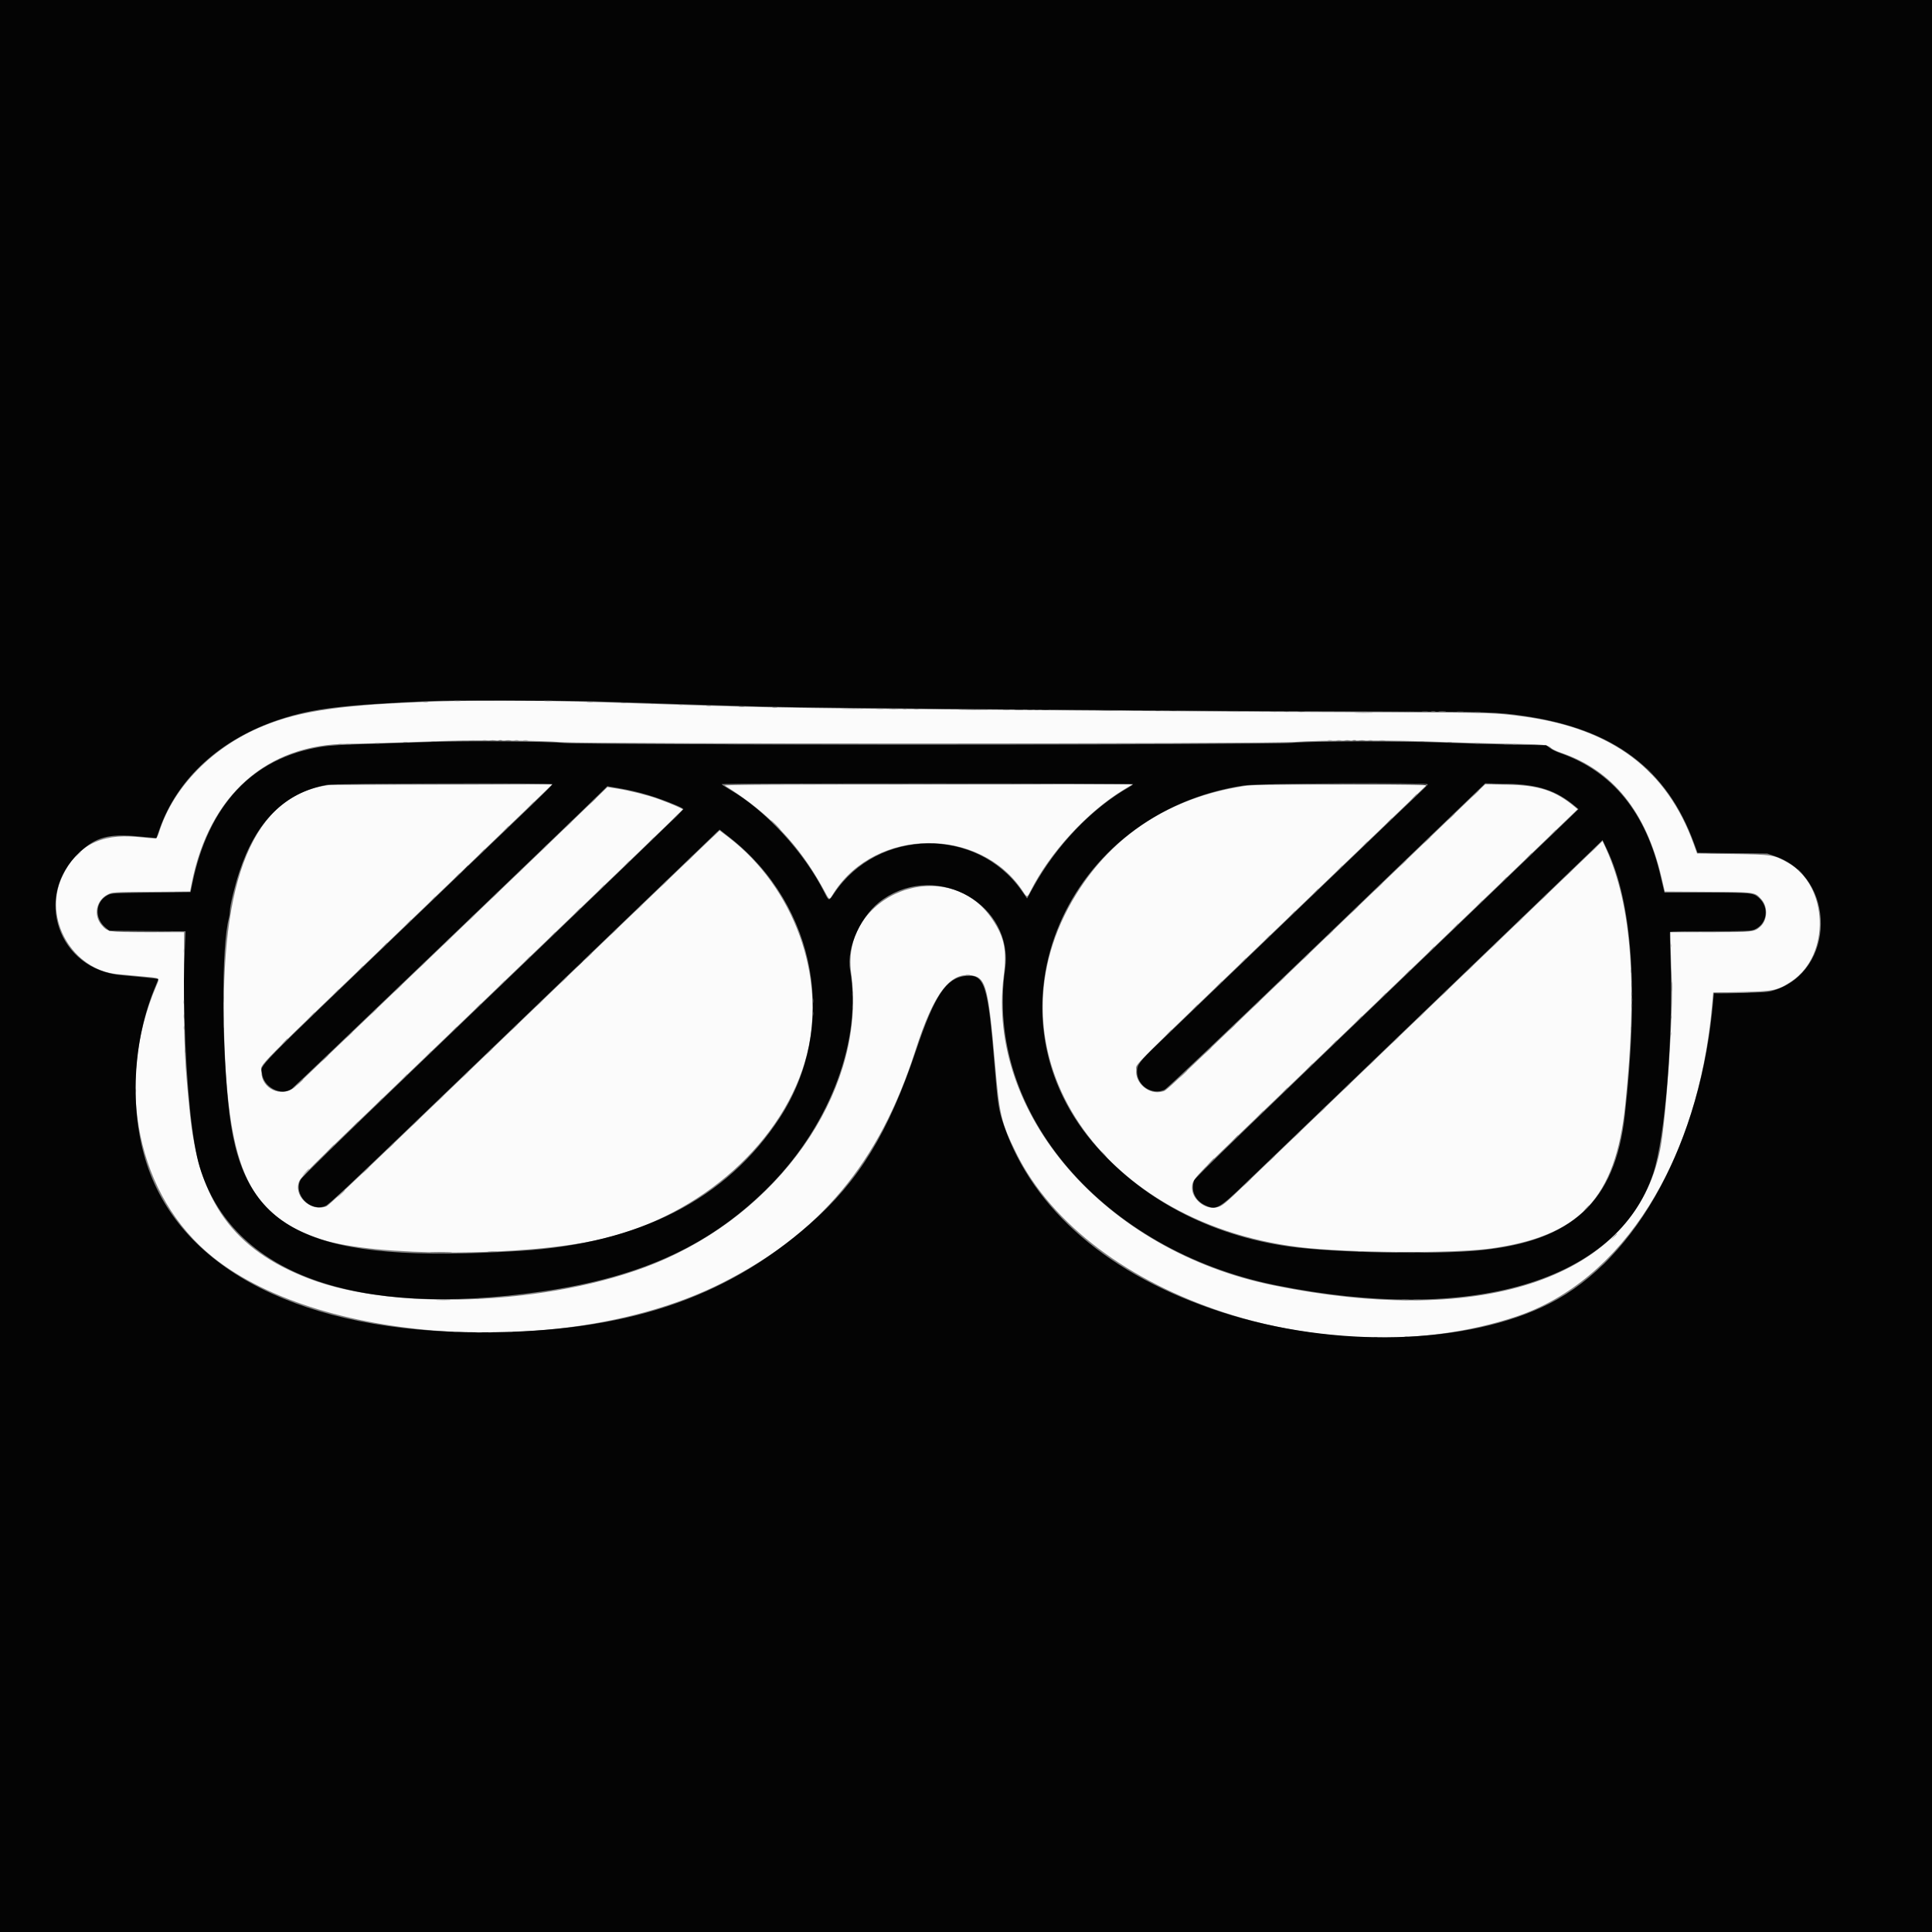 <svg id="svg" version="1.1" xmlns="http://www.w3.org/2000/svg" xmlns:xlink="http://www.w3.org/1999/xlink" width="400" height="400" viewBox="0, 0, 400,400"><rect x="0" y="0" width="400" height="400" fill="#808080" stroke="none"/><g id="svgg"><path id="path0" d="M91.100 145.216 C 71.130 145.852,62.302 147.086,54.400 150.347 C 44.042 154.621,35.920 162.889,32.981 172.150 C 32.620 173.290,32.439 173.600,32.135 173.600 C 31.923 173.600,30.253 173.456,28.425 173.281 C 20.700 172.539,15.727 175.212,12.793 181.684 C 8.907 190.253,15.004 200.811,24.343 201.687 C 24.979 201.747,27.120 201.943,29.100 202.123 C 33.370 202.511,33.119 202.360,32.372 204.100 C 23.605 224.533,28.453 247.766,44.100 260.300 C 66.954 278.606,118.163 281.272,149.200 265.770 C 169.676 255.544,182.070 240.723,189.483 217.600 C 193.377 205.452,196.793 201.023,201.512 202.003 C 204.109 202.542,204.676 204.829,206.000 220.100 C 206.944 230.980,207.272 232.374,210.386 238.700 C 225.205 268.809,275.716 285.343,313.900 272.584 C 335.960 265.213,351.613 240.366,354.461 208.200 L 354.700 205.500 360.500 205.384 C 367.201 205.251,368.074 205.065,370.926 203.157 C 379.070 197.710,378.592 183.311,370.110 178.584 C 367.213 176.968,367.010 176.937,358.729 176.812 L 351.357 176.700 350.713 174.900 C 345.137 159.311,333.760 150.797,315.200 148.323 C 309.546 147.569,308.463 147.535,288.900 147.486 C 278.230 147.459,255.865 147.337,239.200 147.215 C 163.860 146.661,161.368 146.625,134.100 145.700 C 113.624 145.006,101.861 144.873,91.100 145.216 M116.000 153.643 C 120.335 154.056,263.309 154.016,268.300 153.600 C 272.790 153.226,289.147 153.219,297.800 153.588 C 301.045 153.726,307.345 153.901,311.800 153.975 C 320.201 154.115,320.288 154.125,321.300 154.993 C 321.520 155.182,322.420 155.584,323.300 155.886 C 333.978 159.555,340.840 168.120,344.015 181.739 L 344.676 184.578 353.588 184.639 C 363.575 184.707,363.292 184.668,364.674 186.197 C 366.064 187.736,365.963 190.485,364.467 191.839 C 363.229 192.960,362.948 192.991,354.063 192.996 L 345.826 193.000 345.918 197.050 C 345.968 199.278,346.046 201.640,346.091 202.300 C 346.525 208.710,344.986 231.755,343.697 238.130 C 338.395 264.355,307.627 275.101,263.595 266.106 C 228.858 259.009,204.122 230.583,207.811 202.000 C 208.488 196.754,207.960 194.101,205.504 190.407 C 196.285 176.539,173.969 184.995,176.228 201.500 C 179.354 224.331,163.102 249.297,137.712 260.669 C 116.855 270.010,82.520 271.887,63.900 264.703 C 48.254 258.666,41.173 248.815,39.314 230.500 C 38.232 219.845,38.112 217.278,38.106 204.750 L 38.100 193.000 30.700 192.996 C 22.413 192.991,22.324 192.977,21.069 191.549 C 19.277 189.507,19.905 186.372,22.346 185.170 C 23.292 184.704,23.366 184.700,31.325 184.640 L 39.349 184.579 39.695 182.840 C 43.313 164.614,55.287 153.998,72.226 154.000 C 73.697 154.000,78.770 153.865,83.500 153.698 C 96.188 153.252,96.217 153.252,105.100 153.321 C 109.702 153.357,114.485 153.498,116.000 153.643 M68.100 162.540 C 52.543 164.627,45.428 181.731,46.424 214.652 C 47.266 242.470,51.710 251.719,66.587 256.604 C 77.619 260.226,108.484 260.215,124.300 256.583 C 145.172 251.790,162.612 236.145,167.087 218.200 C 171.077 202.202,164.389 183.735,150.850 173.363 L 148.999 171.946 147.950 172.922 C 146.995 173.808,117.430 202.213,82.100 236.185 C 74.034 243.941,68.021 249.573,67.628 249.739 C 64.675 250.989,60.993 247.995,61.800 244.999 C 62.141 243.732,62.299 243.575,86.600 220.259 C 125.132 183.290,141.297 167.744,141.356 167.599 C 141.417 167.452,138.922 166.380,136.258 165.409 C 134.133 164.634,130.376 163.689,127.801 163.281 L 125.766 162.959 123.833 164.842 C 117.558 170.955,61.609 224.611,60.958 225.139 C 58.245 227.342,54.101 225.385,54.120 221.909 C 54.129 220.053,51.012 223.201,87.700 187.996 C 100.130 176.068,111.200 165.431,112.300 164.359 L 114.300 162.410 91.500 162.435 C 78.960 162.449,68.430 162.496,68.100 162.540 M150.085 162.662 C 159.084 168.230,165.380 174.826,170.405 183.950 C 171.871 186.612,171.567 186.489,172.622 184.850 C 181.406 171.203,203.032 171.093,211.849 184.650 C 212.621 185.837,212.676 185.833,213.320 184.550 C 217.353 176.504,225.114 168.067,232.728 163.450 L 234.459 162.400 192.080 162.412 C 159.206 162.421,149.786 162.477,150.085 162.662 M257.291 162.791 C 242.262 165.175,230.466 172.815,222.849 185.100 C 203.458 216.373,226.437 252.920,268.800 258.181 C 278.722 259.414,300.787 259.577,308.700 258.477 C 327.125 255.915,334.494 248.042,336.487 228.790 C 339.065 203.887,337.816 187.352,332.470 175.621 L 331.788 174.124 330.544 175.331 C 329.860 175.994,322.370 183.190,313.900 191.322 C 295.987 208.518,264.949 238.334,258.334 244.700 C 253.396 249.452,252.986 249.783,251.750 250.009 C 249.444 250.431,246.800 248.258,246.800 245.941 C 246.800 244.250,246.957 244.073,257.173 234.255 C 262.526 229.110,280.344 211.994,296.769 196.220 L 326.633 167.541 326.066 167.070 C 321.981 163.671,318.639 162.575,312.000 162.458 L 307.500 162.379 277.200 191.504 C 239.206 228.024,241.656 225.716,240.594 226.002 C 237.913 226.724,234.987 224.287,235.250 221.552 C 235.404 219.945,231.610 223.730,270.500 186.389 C 282.820 174.560,293.485 164.327,294.200 163.648 L 295.500 162.414 277.500 162.427 C 261.367 162.439,259.271 162.477,257.291 162.791 " stroke="none" fill="#fbfbfb" fill-rule="evenodd"></path><path id="path1" d="M0.000 200.000 L 0.000 400.000 200.000 400.000 L 400.000 400.000 400.000 200.000 L 400.000 0.000 200.000 0.000 L 0.000 0.000 0.000 200.000 M122.709 145.204 C 126.664 145.316,133.590 145.538,138.100 145.696 C 142.610 145.855,151.475 146.122,157.800 146.290 C 170.408 146.625,246.666 147.238,284.100 147.305 C 308.366 147.349,310.016 147.400,315.948 148.293 C 334.217 151.044,345.125 159.277,350.712 174.531 L 351.456 176.563 358.678 176.640 L 365.900 176.718 367.500 177.271 C 380.255 181.675,380.091 201.064,367.266 205.043 C 366.049 205.421,365.296 205.476,360.366 205.550 L 354.831 205.633 354.699 207.166 C 352.203 236.253,339.049 260.605,320.828 269.870 C 303.865 278.495,276.240 279.228,252.939 271.672 C 229.747 264.150,213.855 250.522,207.840 232.996 C 206.754 229.832,206.561 228.587,205.901 220.500 C 204.532 203.729,203.855 201.649,199.899 202.058 C 195.917 202.469,193.487 206.114,189.705 217.351 C 183.901 234.597,177.837 244.511,167.600 253.489 C 149.892 269.021,129.223 275.826,99.700 275.844 C 63.014 275.868,37.659 263.130,30.402 241.030 C 26.735 229.864,27.451 215.342,32.221 204.120 C 32.543 203.362,32.781 202.714,32.749 202.682 C 32.690 202.623,28.024 202.141,25.200 201.902 C 12.031 200.788,6.787 185.510,16.469 176.467 C 19.857 173.304,22.459 172.598,28.640 173.170 L 32.379 173.515 33.006 171.722 C 36.698 161.149,45.644 152.984,57.989 148.922 C 64.805 146.679,71.030 145.928,89.400 145.133 C 93.029 144.976,116.434 145.026,122.709 145.204 M90.000 153.595 C 87.635 153.677,81.920 153.855,77.300 153.989 C 70.796 154.178,68.341 154.323,66.424 154.632 C 52.289 156.910,43.114 166.686,39.803 183.000 L 39.458 184.700 31.279 184.800 C 23.254 184.898,23.084 184.909,22.250 185.354 C 19.691 186.721,19.503 190.163,21.881 192.088 L 22.637 192.700 30.528 192.757 L 38.419 192.813 38.312 195.257 C 38.031 201.733,38.011 204.425,38.198 210.958 C 38.597 224.907,39.778 236.458,41.330 241.570 C 48.058 263.745,73.514 273.003,112.300 267.381 C 133.174 264.356,147.637 257.579,159.707 245.169 C 172.048 232.479,178.480 215.019,176.016 200.900 C 175.173 196.073,178.356 189.230,182.876 186.151 C 194.292 178.374,209.975 187.424,208.087 200.700 C 203.877 230.308,228.366 258.869,264.156 266.091 C 304.606 274.254,334.800 265.324,342.266 242.991 C 344.740 235.591,346.444 214.542,345.868 198.500 C 345.762 195.530,345.708 193.033,345.749 192.950 C 345.790 192.868,349.576 192.798,354.162 192.796 C 361.819 192.792,362.566 192.761,363.308 192.424 C 365.918 191.239,366.352 187.804,364.137 185.859 C 362.975 184.839,362.598 184.802,353.258 184.801 L 344.615 184.800 344.428 184.050 C 344.326 183.638,344.045 182.445,343.804 181.400 C 340.765 168.194,333.785 159.655,322.954 155.894 C 322.214 155.637,321.276 155.173,320.870 154.863 L 320.131 154.300 313.123 154.168 C 309.269 154.095,303.187 153.918,299.607 153.774 C 290.313 153.401,271.859 153.415,267.500 153.800 C 262.665 154.227,120.997 154.255,116.900 153.830 C 113.849 153.514,96.653 153.364,90.000 153.595 M114.400 162.367 C 114.400 162.459,112.486 164.372,110.147 166.617 C 107.808 168.863,96.895 179.337,85.897 189.893 C 51.484 222.921,54.061 220.288,54.247 222.223 C 54.526 225.123,58.207 227.011,60.441 225.400 C 61.035 224.971,116.865 171.475,123.420 165.053 L 125.740 162.780 128.120 163.190 C 132.272 163.903,135.981 165.014,140.148 166.792 C 140.892 167.109,141.500 167.443,141.500 167.534 C 141.500 167.695,129.869 178.904,84.400 222.564 C 70.102 236.293,62.546 243.684,62.250 244.232 C 60.618 247.246,64.255 251.056,67.426 249.653 C 68.085 249.362,72.413 245.321,84.207 233.986 C 113.139 206.178,146.279 174.335,147.641 173.033 L 148.983 171.751 151.088 173.400 C 169.198 187.582,173.662 212.741,161.395 231.500 C 150.462 248.219,132.421 257.452,107.700 258.983 C 64.279 261.671,50.501 255.196,47.513 230.700 C 45.864 217.180,45.808 195.875,47.407 190.000 C 47.512 189.615,47.598 188.996,47.599 188.624 C 47.601 187.546,48.563 183.530,49.512 180.639 C 52.991 170.037,58.932 164.110,67.700 162.494 C 69.322 162.195,114.400 162.073,114.400 162.367 M234.598 162.350 C 234.598 162.433,234.215 162.716,233.748 162.981 C 226.029 167.357,218.584 175.169,213.808 183.902 L 212.649 186.022 211.486 184.361 C 202.202 171.102,181.692 171.436,172.678 184.992 C 171.603 186.608,171.611 186.609,170.701 184.802 C 166.471 176.401,158.607 167.844,151.113 163.486 C 150.180 162.944,149.413 162.433,149.409 162.350 C 149.404 162.268,168.570 162.200,192.000 162.200 C 215.430 162.200,234.599 162.268,234.598 162.350 M295.600 162.383 C 295.600 162.484,295.212 162.911,294.738 163.333 C 294.041 163.952,255.262 201.168,240.001 215.864 C 235.863 219.848,235.403 220.448,235.401 221.858 C 235.398 224.758,238.516 226.817,241.100 225.621 C 241.633 225.374,252.865 214.709,274.700 193.717 L 307.500 162.183 311.900 162.271 C 318.516 162.402,322.258 163.648,326.257 167.052 L 326.813 167.525 324.757 169.514 C 323.625 170.608,317.120 176.859,310.300 183.406 C 256.047 235.480,247.435 243.810,247.223 244.420 C 246.487 246.532,247.441 248.604,249.600 249.583 C 251.784 250.574,252.434 250.216,257.745 245.100 C 260.143 242.790,277.044 226.555,295.303 209.021 C 313.561 191.488,329.240 176.418,330.144 175.532 L 331.788 173.921 332.702 175.850 C 338.025 187.088,339.267 205.558,336.404 230.915 C 334.378 248.856,325.505 257.053,306.123 258.892 C 296.659 259.789,276.163 259.369,266.986 258.089 C 250.449 255.783,235.976 248.095,226.154 236.400 C 203.160 209.023,220.552 168.212,257.600 162.613 C 260.374 162.194,295.600 161.981,295.600 162.383 " stroke="none" fill="#040404" fill-rule="evenodd"></path><path id="path2" d="M297.950 147.345 C 298.308 147.389,298.893 147.389,299.250 147.345 C 299.608 147.300,299.315 147.264,298.600 147.264 C 297.885 147.264,297.593 147.300,297.950 147.345 M156.434 154.150 C 175.977 154.178,208.017 154.178,227.634 154.150 C 247.250 154.122,231.260 154.099,192.100 154.099 C 152.940 154.099,136.890 154.122,156.434 154.150 M315.358 154.148 C 316.050 154.187,317.130 154.187,317.758 154.148 C 318.386 154.108,317.820 154.076,316.500 154.076 C 315.180 154.077,314.666 154.109,315.358 154.148 M354.250 176.750 C 355.873 176.783,358.528 176.783,360.150 176.750 C 361.773 176.716,360.445 176.688,357.200 176.688 C 353.955 176.688,352.628 176.716,354.250 176.750 " stroke="none" fill="#7c7c7c" fill-rule="evenodd"></path><path id="path3" d="M184.150 146.746 C 184.618 146.789,185.383 146.789,185.850 146.746 C 186.317 146.704,185.935 146.670,185.000 146.670 C 184.065 146.670,183.683 146.704,184.150 146.746 M210.155 146.947 C 210.626 146.989,211.346 146.988,211.755 146.945 C 212.165 146.902,211.780 146.868,210.900 146.869 C 210.020 146.869,209.685 146.904,210.155 146.947 M236.650 147.146 C 237.063 147.189,237.738 147.189,238.150 147.146 C 238.563 147.103,238.225 147.067,237.400 147.067 C 236.575 147.067,236.238 147.103,236.650 147.146 M263.155 147.347 C 263.626 147.389,264.346 147.388,264.755 147.345 C 265.165 147.302,264.780 147.268,263.900 147.269 C 263.020 147.269,262.685 147.304,263.155 147.347 M294.450 147.343 C 294.752 147.389,295.248 147.389,295.550 147.343 C 295.853 147.297,295.605 147.260,295.000 147.260 C 294.395 147.260,294.147 147.297,294.450 147.343 M101.450 153.343 C 101.752 153.389,102.248 153.389,102.550 153.343 C 102.853 153.297,102.605 153.260,102.000 153.260 C 101.395 153.260,101.148 153.297,101.450 153.343 M104.650 153.343 C 104.953 153.389,105.447 153.389,105.750 153.343 C 106.053 153.297,105.805 153.260,105.200 153.260 C 104.595 153.260,104.347 153.297,104.650 153.343 M278.453 153.344 C 278.757 153.389,279.207 153.388,279.453 153.341 C 279.699 153.293,279.450 153.256,278.900 153.257 C 278.350 153.259,278.149 153.298,278.453 153.344 M281.450 153.343 C 281.752 153.389,282.248 153.389,282.550 153.343 C 282.853 153.297,282.605 153.260,282.000 153.260 C 281.395 153.260,281.147 153.297,281.450 153.343 M71.450 154.143 C 71.752 154.189,72.248 154.189,72.550 154.143 C 72.853 154.097,72.605 154.060,72.000 154.060 C 71.395 154.060,71.148 154.097,71.450 154.143 M311.450 154.143 C 311.753 154.189,312.248 154.189,312.550 154.143 C 312.853 154.097,312.605 154.060,312.000 154.060 C 311.395 154.060,311.148 154.097,311.450 154.143 M341.400 159.700 C 341.773 160.085,342.123 160.400,342.178 160.400 C 342.233 160.400,341.973 160.085,341.600 159.700 C 341.227 159.315,340.877 159.000,340.822 159.000 C 340.767 159.000,341.027 159.315,341.400 159.700 M337.846 207.000 C 337.846 207.385,337.888 207.543,337.938 207.350 C 337.988 207.157,337.988 206.843,337.938 206.650 C 337.888 206.457,337.846 206.615,337.846 207.000 M38.054 210.400 C 38.054 210.895,38.093 211.097,38.141 210.850 C 38.189 210.603,38.189 210.197,38.141 209.950 C 38.093 209.703,38.054 209.905,38.054 210.400 M28.050 225.900 C 28.053 226.340,28.094 226.496,28.141 226.248 C 28.189 225.999,28.187 225.639,28.137 225.448 C 28.087 225.256,28.048 225.460,28.050 225.900 " stroke="none" fill="#535353" fill-rule="evenodd"></path><path id="path4" d="M94.154 145.145 C 94.513 145.189,95.053 145.189,95.354 145.143 C 95.654 145.097,95.360 145.061,94.700 145.062 C 94.040 145.063,93.794 145.100,94.154 145.145 M112.746 145.144 C 113.101 145.189,113.731 145.189,114.146 145.146 C 114.560 145.103,114.270 145.067,113.500 145.066 C 112.730 145.065,112.390 145.100,112.746 145.144 M87.752 145.341 C 88.001 145.389,88.361 145.387,88.552 145.337 C 88.744 145.287,88.540 145.248,88.100 145.250 C 87.660 145.253,87.504 145.294,87.752 145.341 M121.653 145.344 C 121.957 145.389,122.407 145.388,122.653 145.341 C 122.899 145.293,122.650 145.256,122.100 145.257 C 121.550 145.259,121.349 145.298,121.653 145.344 M128.653 145.544 C 128.957 145.589,129.407 145.588,129.653 145.541 C 129.899 145.493,129.650 145.456,129.100 145.457 C 128.550 145.459,128.349 145.498,128.653 145.544 M134.752 145.741 C 135.001 145.789,135.361 145.787,135.552 145.737 C 135.744 145.687,135.540 145.648,135.100 145.650 C 134.660 145.653,134.504 145.694,134.752 145.741 M140.552 145.941 C 140.801 145.989,141.161 145.987,141.352 145.937 C 141.544 145.887,141.340 145.848,140.900 145.850 C 140.460 145.853,140.304 145.894,140.552 145.941 M146.352 146.141 C 146.601 146.189,146.961 146.187,147.152 146.137 C 147.344 146.087,147.140 146.048,146.700 146.050 C 146.260 146.053,146.104 146.094,146.352 146.141 M153.053 146.344 C 153.357 146.389,153.807 146.388,154.053 146.341 C 154.299 146.293,154.050 146.256,153.500 146.257 C 152.950 146.259,152.749 146.298,153.053 146.344 M159.950 146.541 C 160.197 146.589,160.603 146.589,160.850 146.541 C 161.097 146.493,160.895 146.454,160.400 146.454 C 159.905 146.454,159.703 146.493,159.950 146.541 M174.660 146.749 C 175.739 146.785,177.449 146.785,178.460 146.749 C 179.472 146.713,178.590 146.683,176.500 146.683 C 174.410 146.684,173.582 146.713,174.660 146.749 M199.062 146.950 C 200.471 146.984,202.721 146.984,204.062 146.949 C 205.403 146.915,204.250 146.887,201.500 146.887 C 198.750 146.887,197.653 146.915,199.062 146.950 M227.860 147.149 C 228.828 147.186,230.358 147.186,231.260 147.149 C 232.162 147.112,231.370 147.082,229.500 147.082 C 227.630 147.082,226.892 147.112,227.860 147.149 M254.250 147.349 C 255.213 147.386,256.788 147.386,257.750 147.349 C 258.713 147.312,257.925 147.282,256.000 147.282 C 254.075 147.282,253.288 147.312,254.250 147.349 M280.759 147.549 C 281.672 147.586,283.112 147.586,283.959 147.548 C 284.807 147.511,284.060 147.481,282.300 147.481 C 280.540 147.481,279.847 147.512,280.759 147.549 M305.453 147.544 C 305.757 147.589,306.207 147.588,306.453 147.541 C 306.699 147.493,306.450 147.456,305.900 147.457 C 305.350 147.459,305.149 147.498,305.453 147.544 M97.350 153.345 C 97.708 153.389,98.293 153.389,98.650 153.345 C 99.008 153.300,98.715 153.264,98.000 153.264 C 97.285 153.264,96.993 153.300,97.350 153.345 M108.350 153.341 C 108.597 153.389,109.003 153.389,109.250 153.341 C 109.498 153.293,109.295 153.254,108.800 153.254 C 108.305 153.254,108.103 153.293,108.350 153.341 M274.952 153.341 C 275.201 153.389,275.561 153.387,275.752 153.337 C 275.944 153.287,275.740 153.248,275.300 153.250 C 274.860 153.253,274.704 153.294,274.952 153.341 M285.554 153.345 C 285.913 153.389,286.453 153.389,286.754 153.343 C 287.054 153.297,286.760 153.261,286.100 153.262 C 285.440 153.263,285.194 153.300,285.554 153.345 M89.352 153.541 C 89.601 153.589,89.961 153.587,90.152 153.537 C 90.344 153.487,90.140 153.448,89.700 153.450 C 89.260 153.453,89.104 153.494,89.352 153.541 M293.950 153.541 C 294.197 153.589,294.603 153.589,294.850 153.541 C 295.098 153.493,294.895 153.454,294.400 153.454 C 293.905 153.454,293.703 153.493,293.950 153.541 M83.552 153.741 C 83.801 153.789,84.161 153.787,84.352 153.737 C 84.544 153.687,84.340 153.648,83.900 153.650 C 83.460 153.653,83.304 153.694,83.552 153.741 M299.752 153.741 C 300.001 153.789,300.361 153.787,300.552 153.737 C 300.744 153.687,300.540 153.648,300.100 153.650 C 299.660 153.653,299.504 153.694,299.752 153.741 M77.750 153.941 C 77.998 153.989,78.403 153.989,78.650 153.941 C 78.898 153.893,78.695 153.854,78.200 153.854 C 77.705 153.854,77.502 153.893,77.750 153.941 M305.350 153.941 C 305.598 153.989,306.002 153.989,306.250 153.941 C 306.498 153.893,306.295 153.854,305.800 153.854 C 305.305 153.854,305.103 153.893,305.350 153.941 M305.389 164.350 L 304.700 165.100 305.450 164.411 C 306.148 163.769,306.292 163.600,306.139 163.600 C 306.106 163.600,305.768 163.938,305.389 164.350 M292.589 165.150 L 291.900 165.900 292.650 165.211 C 293.348 164.569,293.492 164.400,293.339 164.400 C 293.306 164.400,292.968 164.738,292.589 165.150 M122.589 165.950 L 121.900 166.700 122.650 166.011 C 123.348 165.369,123.492 165.200,123.339 165.200 C 123.306 165.200,122.968 165.538,122.589 165.950 M109.691 166.850 L 108.900 167.700 109.750 166.909 C 110.218 166.475,110.600 166.092,110.600 166.059 C 110.600 165.908,110.426 166.060,109.691 166.850 M300.389 169.150 L 299.700 169.900 300.450 169.211 C 301.148 168.569,301.292 168.400,301.139 168.400 C 301.106 168.400,300.768 168.738,300.389 169.150 M139.589 169.350 L 138.900 170.100 139.650 169.411 C 140.348 168.769,140.492 168.600,140.339 168.600 C 140.306 168.600,139.968 168.938,139.589 169.350 M287.389 170.150 L 286.700 170.900 287.450 170.211 C 288.148 169.569,288.292 169.400,288.139 169.400 C 288.106 169.400,287.768 169.738,287.389 170.150 M160.500 170.800 C 161.042 171.350,161.530 171.800,161.585 171.800 C 161.640 171.800,161.242 171.350,160.700 170.800 C 160.158 170.250,159.670 169.800,159.615 169.800 C 159.560 169.800,159.958 170.250,160.500 170.800 M117.491 170.850 L 116.700 171.700 117.550 170.909 C 118.017 170.475,118.400 170.092,118.400 170.059 C 118.400 169.908,118.226 170.060,117.491 170.850 M104.589 171.750 L 103.900 172.500 104.650 171.811 C 105.348 171.169,105.492 171.000,105.339 171.000 C 105.306 171.000,104.968 171.338,104.589 171.750 M321.389 172.550 L 320.700 173.300 321.450 172.611 C 321.863 172.232,322.200 171.894,322.200 171.861 C 322.200 171.708,322.031 171.852,321.389 172.550 M147.789 172.950 L 147.100 173.700 147.850 173.011 C 148.263 172.632,148.600 172.294,148.600 172.261 C 148.600 172.108,148.431 172.252,147.789 172.950 M295.389 173.950 L 294.700 174.700 295.450 174.011 C 296.148 173.369,296.292 173.200,296.139 173.200 C 296.106 173.200,295.768 173.538,295.389 173.950 M134.589 174.150 L 133.900 174.900 134.650 174.211 C 135.348 173.569,135.492 173.400,135.339 173.400 C 135.306 173.400,134.968 173.738,134.589 174.150 M282.389 174.950 L 281.700 175.700 282.450 175.011 C 283.148 174.369,283.292 174.200,283.139 174.200 C 283.106 174.200,282.768 174.538,282.389 174.950 M112.491 175.650 L 111.700 176.500 112.550 175.709 C 113.340 174.974,113.492 174.800,113.341 174.800 C 113.308 174.800,112.925 175.183,112.491 175.650 M329.789 175.950 L 329.100 176.700 329.850 176.011 C 330.548 175.369,330.692 175.200,330.539 175.200 C 330.506 175.200,330.168 175.538,329.789 175.950 M99.589 176.550 L 98.900 177.300 99.650 176.611 C 100.348 175.969,100.492 175.800,100.339 175.800 C 100.306 175.800,99.968 176.138,99.589 176.550 M15.891 177.050 L 15.100 177.900 15.950 177.109 C 16.418 176.675,16.800 176.292,16.800 176.259 C 16.800 176.108,16.626 176.260,15.891 177.050 M316.389 177.350 L 315.700 178.100 316.450 177.411 C 317.148 176.769,317.292 176.600,317.139 176.600 C 317.106 176.600,316.768 176.938,316.389 177.350 M142.589 177.950 L 141.900 178.700 142.650 178.011 C 143.063 177.632,143.400 177.294,143.400 177.261 C 143.400 177.108,143.231 177.252,142.589 177.950 M290.389 178.750 L 289.700 179.500 290.450 178.811 C 291.148 178.169,291.292 178.000,291.139 178.000 C 291.106 178.000,290.768 178.338,290.389 178.750 M129.589 178.950 L 128.900 179.700 129.650 179.011 C 130.348 178.369,130.492 178.200,130.339 178.200 C 130.306 178.200,129.968 178.538,129.589 178.950 M277.189 179.950 L 276.500 180.700 277.250 180.011 C 277.948 179.369,278.092 179.200,277.939 179.200 C 277.906 179.200,277.568 179.538,277.189 179.950 M107.389 180.550 L 106.700 181.300 107.450 180.611 C 107.863 180.232,108.200 179.894,108.200 179.861 C 108.200 179.708,108.031 179.852,107.389 180.550 M324.691 180.850 L 323.900 181.700 324.750 180.909 C 325.540 180.174,325.692 180.000,325.541 180.000 C 325.508 180.000,325.125 180.383,324.691 180.850 M372.200 180.063 C 372.200 180.097,372.493 180.390,372.850 180.713 L 373.500 181.300 372.913 180.650 C 372.365 180.044,372.200 179.908,372.200 180.063 M94.389 181.550 L 93.700 182.300 94.450 181.611 C 95.148 180.969,95.292 180.800,95.139 180.800 C 95.106 180.800,94.768 181.138,94.389 181.550 M311.189 182.350 L 310.500 183.100 311.250 182.411 C 311.948 181.769,312.092 181.600,311.939 181.600 C 311.906 181.600,311.568 181.938,311.189 182.350 M137.389 182.950 L 136.700 183.700 137.450 183.011 C 138.148 182.369,138.292 182.200,138.139 182.200 C 138.106 182.200,137.768 182.538,137.389 182.950 M285.291 183.650 L 284.500 184.500 285.350 183.709 C 286.140 182.974,286.292 182.800,286.141 182.800 C 286.108 182.800,285.725 183.183,285.291 183.650 M124.389 183.950 L 123.700 184.700 124.450 184.011 C 124.863 183.632,125.200 183.294,125.200 183.261 C 125.200 183.108,125.031 183.252,124.389 183.950 M272.189 184.750 L 271.500 185.500 272.250 184.811 C 272.948 184.169,273.092 184.000,272.939 184.000 C 272.906 184.000,272.568 184.338,272.189 184.750 M27.737 184.750 C 29.847 184.782,33.357 184.782,35.537 184.750 C 37.717 184.717,35.990 184.691,31.700 184.691 C 27.410 184.691,25.627 184.717,27.737 184.750 M102.389 185.350 L 101.700 186.100 102.450 185.411 C 102.863 185.032,103.200 184.694,103.200 184.661 C 103.200 184.508,103.031 184.652,102.389 185.350 M348.864 184.750 C 351.263 184.782,355.133 184.782,357.464 184.750 C 359.794 184.718,357.830 184.692,353.100 184.692 C 348.370 184.692,346.464 184.718,348.864 184.750 M319.589 185.750 L 318.900 186.500 319.650 185.811 C 320.348 185.169,320.492 185.000,320.339 185.000 C 320.306 185.000,319.968 185.338,319.589 185.750 M89.389 186.350 L 88.700 187.100 89.450 186.411 C 90.148 185.769,90.292 185.600,90.139 185.600 C 90.106 185.600,89.768 185.938,89.389 186.350 M306.189 187.150 L 305.500 187.900 306.250 187.211 C 306.948 186.569,307.092 186.400,306.939 186.400 C 306.906 186.400,306.568 186.738,306.189 187.150 M132.189 187.950 L 131.500 188.700 132.250 188.011 C 132.948 187.369,133.092 187.200,132.939 187.200 C 132.906 187.200,132.568 187.538,132.189 187.950 M280.291 188.450 L 279.500 189.300 280.350 188.509 C 281.140 187.774,281.292 187.600,281.141 187.600 C 281.108 187.600,280.725 187.983,280.291 188.450 M119.389 188.750 L 118.700 189.500 119.450 188.811 C 120.148 188.169,120.292 188.000,120.139 188.000 C 120.106 188.000,119.768 188.338,119.389 188.750 M267.291 189.450 L 266.500 190.300 267.350 189.509 C 268.140 188.774,268.292 188.600,268.141 188.600 C 268.108 188.600,267.725 188.983,267.291 189.450 M97.389 190.150 L 96.700 190.900 97.450 190.211 C 98.148 189.569,98.292 189.400,98.139 189.400 C 98.106 189.400,97.768 189.738,97.389 190.150 M314.389 190.750 L 313.700 191.500 314.450 190.811 C 315.148 190.169,315.292 190.000,315.139 190.000 C 315.106 190.000,314.768 190.338,314.389 190.750 M84.389 191.150 L 83.700 191.900 84.450 191.211 C 85.148 190.569,85.292 190.400,85.139 190.400 C 85.106 190.400,84.768 190.738,84.389 191.150 M301.189 191.950 L 300.500 192.700 301.250 192.011 C 301.948 191.369,302.092 191.200,301.939 191.200 C 301.906 191.200,301.568 191.538,301.189 191.950 M126.989 192.950 L 126.300 193.700 127.050 193.011 C 127.748 192.369,127.892 192.200,127.739 192.200 C 127.706 192.200,127.368 192.538,126.989 192.950 M275.189 193.350 L 274.500 194.100 275.250 193.411 C 275.948 192.769,276.092 192.600,275.939 192.600 C 275.906 192.600,275.568 192.938,275.189 193.350 M114.189 193.750 L 113.500 194.500 114.250 193.811 C 114.948 193.169,115.092 193.000,114.939 193.000 C 114.906 193.000,114.568 193.338,114.189 193.750 M262.189 194.350 L 261.500 195.100 262.250 194.411 C 262.948 193.769,263.092 193.600,262.939 193.600 C 262.906 193.600,262.568 193.938,262.189 194.350 M92.389 194.950 L 91.700 195.700 92.450 195.011 C 93.148 194.369,93.292 194.200,93.139 194.200 C 93.106 194.200,92.768 194.538,92.389 194.950 M309.291 195.650 L 308.500 196.500 309.350 195.709 C 310.140 194.974,310.292 194.800,310.141 194.800 C 310.108 194.800,309.725 195.183,309.291 195.650 M79.389 195.950 L 78.700 196.700 79.450 196.011 C 80.148 195.369,80.292 195.200,80.139 195.200 C 80.106 195.200,79.768 195.538,79.389 195.950 M345.846 195.800 C 345.846 196.185,345.888 196.343,345.938 196.150 C 345.988 195.958,345.988 195.643,345.938 195.450 C 345.888 195.258,345.846 195.415,345.846 195.800 M296.189 196.750 L 295.500 197.500 296.250 196.811 C 296.948 196.169,297.092 196.000,296.939 196.000 C 296.906 196.000,296.568 196.338,296.189 196.750 M38.050 196.900 C 38.053 197.340,38.094 197.496,38.141 197.248 C 38.189 196.999,38.187 196.639,38.137 196.448 C 38.087 196.256,38.048 196.460,38.050 196.900 M121.789 197.950 L 121.100 198.700 121.850 198.011 C 122.548 197.369,122.692 197.200,122.539 197.200 C 122.506 197.200,122.168 197.538,121.789 197.950 M270.189 198.150 L 269.500 198.900 270.250 198.211 C 270.948 197.569,271.092 197.400,270.939 197.400 C 270.906 197.400,270.568 197.738,270.189 198.150 M108.989 198.750 L 108.300 199.500 109.050 198.811 C 109.748 198.169,109.892 198.000,109.739 198.000 C 109.706 198.000,109.368 198.338,108.989 198.750 M257.189 199.150 L 256.500 199.900 257.250 199.211 C 257.663 198.832,258.000 198.494,258.000 198.461 C 258.000 198.308,257.831 198.452,257.189 199.150 M87.389 199.750 L 86.700 200.500 87.450 199.811 C 88.148 199.169,88.292 199.000,88.139 199.000 C 88.106 199.000,87.768 199.338,87.389 199.750 M304.091 200.650 L 303.300 201.500 304.150 200.709 C 304.940 199.974,305.092 199.800,304.941 199.800 C 304.908 199.800,304.525 200.183,304.091 200.650 M74.389 200.750 L 73.700 201.500 74.450 200.811 C 75.148 200.169,75.292 200.000,75.139 200.000 C 75.106 200.000,74.768 200.338,74.389 200.750 M337.646 201.000 C 337.646 201.385,337.688 201.543,337.738 201.350 C 337.788 201.158,337.788 200.843,337.738 200.650 C 337.688 200.458,337.646 200.615,337.646 201.000 M291.189 201.550 L 290.500 202.300 291.250 201.611 C 291.948 200.969,292.092 200.800,291.939 200.800 C 291.906 200.800,291.568 201.138,291.189 201.550 M200.050 201.938 C 200.243 201.988,200.558 201.988,200.750 201.938 C 200.942 201.888,200.785 201.846,200.400 201.846 C 200.015 201.846,199.858 201.888,200.050 201.938 M116.589 202.950 L 115.900 203.700 116.650 203.011 C 117.348 202.369,117.492 202.200,117.339 202.200 C 117.306 202.200,116.968 202.538,116.589 202.950 M265.189 202.950 L 264.500 203.700 265.250 203.011 C 265.948 202.369,266.092 202.200,265.939 202.200 C 265.906 202.200,265.568 202.538,265.189 202.950 M346.069 204.300 C 346.069 205.180,346.104 205.515,346.147 205.045 C 346.189 204.574,346.188 203.854,346.145 203.445 C 346.102 203.035,346.068 203.420,346.069 204.300 M103.789 203.750 L 103.100 204.500 103.850 203.811 C 104.263 203.432,104.600 203.094,104.600 203.061 C 104.600 202.908,104.431 203.052,103.789 203.750 M252.189 203.950 L 251.500 204.700 252.250 204.011 C 252.663 203.632,253.000 203.294,253.000 203.261 C 253.000 203.108,252.831 203.252,252.189 203.950 M82.291 204.650 L 81.500 205.500 82.350 204.709 C 83.140 203.974,83.292 203.800,83.141 203.800 C 83.108 203.800,82.725 204.183,82.291 204.650 M46.271 206.500 C 46.270 207.490,46.304 207.920,46.346 207.456 C 46.388 206.992,46.389 206.182,46.347 205.656 C 46.306 205.130,46.272 205.510,46.271 206.500 M69.389 205.550 L 68.700 206.300 69.450 205.611 C 69.862 205.232,70.200 204.894,70.200 204.861 C 70.200 204.708,70.031 204.852,69.389 205.550 M298.989 205.550 L 298.300 206.300 299.050 205.611 C 299.748 204.969,299.892 204.800,299.739 204.800 C 299.706 204.800,299.368 205.138,298.989 205.550 M176.454 205.800 C 176.454 206.295,176.493 206.498,176.541 206.250 C 176.589 206.003,176.589 205.597,176.541 205.350 C 176.493 205.103,176.454 205.305,176.454 205.800 M354.730 205.550 C 354.679 205.632,356.001 205.677,357.669 205.648 C 363.337 205.552,363.910 205.482,359.362 205.441 C 356.866 205.418,354.782 205.468,354.730 205.550 M286.189 206.350 L 285.500 207.100 286.250 206.411 C 286.663 206.032,287.000 205.694,287.000 205.661 C 287.000 205.508,286.831 205.652,286.189 206.350 M168.254 207.200 C 168.254 207.695,168.293 207.898,168.341 207.650 C 168.389 207.403,168.389 206.998,168.341 206.750 C 168.293 206.503,168.254 206.705,168.254 207.200 M111.589 207.750 L 110.900 208.500 111.650 207.811 C 112.348 207.169,112.492 207.000,112.339 207.000 C 112.306 207.000,111.968 207.338,111.589 207.750 M260.087 207.850 L 259.500 208.500 260.150 207.913 C 260.756 207.365,260.892 207.200,260.737 207.200 C 260.703 207.200,260.410 207.493,260.087 207.850 M176.457 208.500 C 176.459 209.050,176.498 209.251,176.544 208.947 C 176.589 208.643,176.588 208.193,176.541 207.947 C 176.493 207.701,176.456 207.950,176.457 208.500 M98.789 208.550 L 98.100 209.300 98.850 208.611 C 99.548 207.969,99.692 207.800,99.539 207.800 C 99.506 207.800,99.168 208.138,98.789 208.550 M247.189 208.750 L 246.500 209.500 247.250 208.811 C 247.663 208.432,248.000 208.094,248.000 208.061 C 248.000 207.908,247.831 208.052,247.189 208.750 M77.189 209.550 L 76.500 210.300 77.250 209.611 C 77.948 208.969,78.092 208.800,77.939 208.800 C 77.906 208.800,77.568 209.138,77.189 209.550 M168.250 209.900 C 168.253 210.340,168.294 210.496,168.341 210.248 C 168.389 209.999,168.387 209.639,168.337 209.448 C 168.287 209.256,168.248 209.460,168.250 209.900 M64.291 210.450 L 63.500 211.300 64.350 210.509 C 65.140 209.774,65.292 209.600,65.141 209.600 C 65.108 209.600,64.725 209.982,64.291 210.450 M293.989 210.350 L 293.300 211.100 294.050 210.411 C 294.748 209.769,294.892 209.600,294.739 209.600 C 294.706 209.600,294.368 209.938,293.989 210.350 M46.269 211.900 C 46.269 212.780,46.304 213.115,46.347 212.645 C 46.389 212.174,46.388 211.454,46.345 211.045 C 46.302 210.635,46.268 211.020,46.269 211.900 M281.091 211.250 L 280.300 212.100 281.150 211.309 C 281.940 210.574,282.092 210.400,281.941 210.400 C 281.908 210.400,281.525 210.782,281.091 211.250 M106.389 212.750 L 105.700 213.500 106.450 212.811 C 107.148 212.169,107.292 212.000,107.139 212.000 C 107.106 212.000,106.768 212.338,106.389 212.750 M254.989 212.750 L 254.300 213.500 255.050 212.811 C 255.463 212.432,255.800 212.094,255.800 212.061 C 255.800 211.908,255.631 212.052,254.989 212.750 M38.046 212.800 C 38.046 213.185,38.088 213.343,38.138 213.150 C 38.188 212.957,38.188 212.643,38.138 212.450 C 38.088 212.257,38.046 212.415,38.046 212.800 M337.650 213.100 C 337.653 213.540,337.694 213.696,337.741 213.448 C 337.789 213.199,337.787 212.839,337.737 212.648 C 337.687 212.456,337.648 212.660,337.650 213.100 M93.691 213.450 L 92.900 214.300 93.750 213.509 C 94.540 212.774,94.692 212.600,94.541 212.600 C 94.508 212.600,94.125 212.982,93.691 213.450 M241.789 213.950 L 241.100 214.700 241.850 214.011 C 242.548 213.369,242.692 213.200,242.539 213.200 C 242.506 213.200,242.168 213.538,241.789 213.950 M345.846 214.000 C 345.846 214.385,345.888 214.543,345.938 214.350 C 345.988 214.157,345.988 213.843,345.938 213.650 C 345.888 213.457,345.846 213.615,345.846 214.000 M72.189 214.350 L 71.500 215.100 72.250 214.411 C 72.948 213.769,73.092 213.600,72.939 213.600 C 72.906 213.600,72.568 213.938,72.189 214.350 M288.789 215.350 L 288.100 216.100 288.850 215.411 C 289.262 215.032,289.600 214.694,289.600 214.661 C 289.600 214.508,289.431 214.652,288.789 215.350 M58.789 215.750 L 58.100 216.500 58.850 215.811 C 59.548 215.169,59.692 215.000,59.539 215.000 C 59.506 215.000,59.168 215.338,58.789 215.750 M275.989 216.150 L 275.300 216.900 276.050 216.211 C 276.748 215.569,276.892 215.400,276.739 215.400 C 276.706 215.400,276.368 215.738,275.989 216.150 M249.989 217.550 L 249.300 218.300 250.050 217.611 C 250.463 217.232,250.800 216.894,250.800 216.861 C 250.800 216.708,250.631 216.852,249.989 217.550 M38.246 217.600 C 38.246 217.985,38.288 218.143,38.338 217.950 C 38.388 217.757,38.388 217.443,38.338 217.250 C 38.288 217.058,38.246 217.215,38.246 217.600 M101.189 217.750 L 100.500 218.500 101.250 217.811 C 101.948 217.169,102.092 217.000,101.939 217.000 C 101.906 217.000,101.568 217.338,101.189 217.750 M88.589 218.350 L 87.900 219.100 88.650 218.411 C 89.348 217.769,89.492 217.600,89.339 217.600 C 89.306 217.600,88.968 217.938,88.589 218.350 M67.189 219.150 L 66.500 219.900 67.250 219.211 C 67.948 218.569,68.092 218.400,67.939 218.400 C 67.906 218.400,67.568 218.738,67.189 219.150 M283.789 220.150 L 283.100 220.900 283.850 220.211 C 284.262 219.832,284.600 219.494,284.600 219.461 C 284.600 219.308,284.431 219.452,283.789 220.150 M270.891 221.050 L 270.100 221.900 270.950 221.109 C 271.740 220.374,271.892 220.200,271.741 220.200 C 271.708 220.200,271.325 220.582,270.891 221.050 M244.891 222.450 L 244.100 223.300 244.950 222.509 C 245.740 221.774,245.892 221.600,245.741 221.600 C 245.708 221.600,245.325 221.982,244.891 222.450 M96.189 222.550 L 95.500 223.300 96.250 222.611 C 96.948 221.969,97.092 221.800,96.939 221.800 C 96.906 221.800,96.568 222.138,96.189 222.550 M83.589 223.150 L 82.900 223.900 83.650 223.211 C 84.348 222.569,84.492 222.400,84.339 222.400 C 84.306 222.400,83.968 222.738,83.589 223.150 M61.989 224.150 L 61.300 224.900 62.050 224.211 C 62.748 223.569,62.892 223.400,62.739 223.400 C 62.706 223.400,62.368 223.738,61.989 224.150 M278.789 224.950 L 278.100 225.700 278.850 225.011 C 279.548 224.369,279.692 224.200,279.539 224.200 C 279.506 224.200,279.168 224.538,278.789 224.950 M265.789 225.950 L 265.100 226.700 265.850 226.011 C 266.548 225.369,266.692 225.200,266.539 225.200 C 266.506 225.200,266.168 225.538,265.789 225.950 M90.989 227.550 L 90.300 228.300 91.050 227.611 C 91.748 226.969,91.892 226.800,91.739 226.800 C 91.706 226.800,91.368 227.138,90.989 227.550 M78.389 228.150 L 77.700 228.900 78.450 228.211 C 79.148 227.569,79.292 227.400,79.139 227.400 C 79.106 227.400,78.768 227.738,78.389 228.150 M273.589 229.950 L 272.900 230.700 273.650 230.011 C 274.063 229.632,274.400 229.294,274.400 229.261 C 274.400 229.108,274.231 229.252,273.589 229.950 M260.789 230.750 L 260.100 231.500 260.850 230.811 C 261.262 230.432,261.600 230.094,261.600 230.061 C 261.600 229.908,261.431 230.052,260.789 230.750 M85.891 232.450 L 85.100 233.300 85.950 232.509 C 86.740 231.774,86.892 231.600,86.741 231.600 C 86.708 231.600,86.325 231.982,85.891 232.450 M73.389 232.950 L 72.700 233.700 73.450 233.011 C 74.148 232.369,74.292 232.200,74.139 232.200 C 74.106 232.200,73.768 232.538,73.389 232.950 M268.389 234.950 L 267.700 235.700 268.450 235.011 C 268.863 234.632,269.200 234.294,269.200 234.261 C 269.200 234.108,269.031 234.252,268.389 234.950 M255.589 235.750 L 254.900 236.500 255.650 235.811 C 256.348 235.169,256.492 235.000,256.339 235.000 C 256.306 235.000,255.968 235.338,255.589 235.750 M80.789 237.350 L 80.100 238.100 80.850 237.411 C 81.548 236.769,81.692 236.600,81.539 236.600 C 81.506 236.600,81.168 236.938,80.789 237.350 M68.291 237.850 L 67.500 238.700 68.350 237.909 C 69.140 237.174,69.292 237.000,69.141 237.000 C 69.108 237.000,68.725 237.382,68.291 237.850 M228.000 238.463 C 228.000 238.497,228.293 238.790,228.650 239.113 L 229.300 239.700 228.713 239.050 C 228.165 238.444,228.000 238.308,228.000 238.463 M263.189 239.950 L 262.500 240.700 263.250 240.011 C 263.663 239.632,264.000 239.294,264.000 239.261 C 264.000 239.108,263.831 239.252,263.189 239.950 M250.589 240.550 L 249.900 241.300 250.650 240.611 C 251.063 240.232,251.400 239.894,251.400 239.861 C 251.400 239.708,251.231 239.852,250.589 240.550 M75.589 242.350 L 74.900 243.100 75.650 242.411 C 76.063 242.032,76.400 241.694,76.400 241.661 C 76.400 241.508,76.231 241.652,75.589 242.350 M63.189 242.750 L 62.500 243.500 63.250 242.811 C 63.948 242.169,64.092 242.000,63.939 242.000 C 63.906 242.000,63.568 242.338,63.189 242.750 M258.091 244.850 L 257.300 245.700 258.150 244.909 C 258.940 244.174,259.092 244.000,258.941 244.000 C 258.908 244.000,258.525 244.382,258.091 244.850 M70.491 247.250 L 69.700 248.100 70.550 247.309 C 71.017 246.875,71.400 246.492,71.400 246.459 C 71.400 246.308,71.226 246.460,70.491 247.250 M328.287 250.250 L 327.700 250.900 328.350 250.313 C 328.956 249.765,329.092 249.600,328.937 249.600 C 328.903 249.600,328.610 249.893,328.287 250.250 M334.087 256.050 L 333.500 256.700 334.150 256.113 C 334.756 255.565,334.892 255.400,334.737 255.400 C 334.703 255.400,334.410 255.693,334.087 256.050 M101.155 259.147 C 101.626 259.189,102.346 259.188,102.755 259.145 C 103.165 259.102,102.780 259.068,101.900 259.069 C 101.020 259.069,100.685 259.104,101.155 259.147 M281.150 259.141 C 281.397 259.189,281.803 259.189,282.050 259.141 C 282.298 259.093,282.095 259.054,281.600 259.054 C 281.105 259.054,280.903 259.093,281.150 259.141 M332.400 261.100 C 331.914 261.595,331.562 262.000,331.617 262.000 C 331.672 262.000,332.114 261.595,332.600 261.100 C 333.086 260.605,333.438 260.200,333.383 260.200 C 333.328 260.200,332.886 260.605,332.400 261.100 M98.450 268.938 C 98.642 268.988,98.958 268.988,99.150 268.938 C 99.343 268.888,99.185 268.846,98.800 268.846 C 98.415 268.846,98.258 268.888,98.450 268.938 M90.550 269.148 C 91.238 269.187,92.363 269.187,93.050 269.148 C 93.738 269.109,93.175 269.077,91.800 269.077 C 90.425 269.077,89.863 269.109,90.550 269.148 M290.354 269.145 C 290.713 269.189,291.253 269.189,291.554 269.143 C 291.854 269.097,291.560 269.061,290.900 269.062 C 290.240 269.063,289.994 269.100,290.354 269.145 M292.750 269.145 C 293.108 269.189,293.693 269.189,294.050 269.145 C 294.407 269.100,294.115 269.064,293.400 269.064 C 292.685 269.064,292.393 269.100,292.750 269.145 M93.950 275.741 C 94.198 275.789,94.603 275.789,94.850 275.741 C 95.098 275.693,94.895 275.654,94.400 275.654 C 93.905 275.654,93.703 275.693,93.950 275.741 M105.053 275.744 C 105.357 275.789,105.807 275.788,106.053 275.741 C 106.299 275.693,106.050 275.656,105.500 275.657 C 104.950 275.659,104.749 275.698,105.053 275.744 M290.850 276.738 C 291.043 276.788,291.358 276.788,291.550 276.738 C 291.743 276.688,291.585 276.646,291.200 276.646 C 290.815 276.646,290.657 276.688,290.850 276.738 " stroke="none" fill="#848484" fill-rule="evenodd"></path><path id="path5" d="M181.550 146.745 C 181.908 146.789,182.493 146.789,182.850 146.745 C 183.208 146.700,182.915 146.664,182.200 146.664 C 181.485 146.664,181.192 146.700,181.550 146.745 M207.754 146.945 C 208.113 146.989,208.653 146.989,208.954 146.943 C 209.254 146.897,208.960 146.861,208.300 146.862 C 207.640 146.863,207.394 146.900,207.754 146.945 M234.354 147.145 C 234.713 147.189,235.253 147.189,235.554 147.143 C 235.854 147.097,235.560 147.061,234.900 147.062 C 234.240 147.063,233.994 147.100,234.354 147.145 M260.850 147.343 C 261.153 147.389,261.647 147.389,261.950 147.343 C 262.252 147.297,262.005 147.260,261.400 147.260 C 260.795 147.260,260.548 147.297,260.850 147.343 M296.352 147.341 C 296.601 147.389,296.961 147.387,297.152 147.337 C 297.344 147.287,297.140 147.248,296.700 147.250 C 296.260 147.253,296.104 147.294,296.352 147.341 M99.952 153.341 C 100.201 153.389,100.561 153.387,100.752 153.337 C 100.944 153.287,100.740 153.248,100.300 153.250 C 99.860 153.253,99.704 153.294,99.952 153.341 M106.552 153.341 C 106.801 153.389,107.161 153.387,107.352 153.337 C 107.544 153.287,107.340 153.248,106.900 153.250 C 106.460 153.253,106.304 153.294,106.552 153.341 M276.750 153.341 C 276.998 153.389,277.403 153.389,277.650 153.341 C 277.897 153.293,277.695 153.254,277.200 153.254 C 276.705 153.254,276.502 153.293,276.750 153.341 M283.352 153.341 C 283.601 153.389,283.961 153.387,284.152 153.337 C 284.344 153.287,284.140 153.248,283.700 153.250 C 283.260 153.253,283.104 153.294,283.352 153.341 M70.050 154.138 C 70.242 154.188,70.558 154.188,70.750 154.138 C 70.942 154.088,70.785 154.046,70.400 154.046 C 70.015 154.046,69.858 154.088,70.050 154.138 M313.250 154.138 C 313.443 154.188,313.757 154.188,313.950 154.138 C 314.143 154.088,313.985 154.046,313.600 154.046 C 313.215 154.046,313.058 154.088,313.250 154.138 " stroke="none" fill="#747474" fill-rule="evenodd"></path><path id="path6" d="M186.952 146.741 C 187.201 146.789,187.561 146.787,187.752 146.737 C 187.944 146.687,187.740 146.648,187.300 146.650 C 186.860 146.653,186.704 146.694,186.952 146.741 M212.750 146.941 C 212.998 146.989,213.403 146.989,213.650 146.941 C 213.898 146.893,213.695 146.854,213.200 146.854 C 212.705 146.854,212.503 146.893,212.750 146.941 M239.253 147.144 C 239.557 147.189,240.007 147.188,240.253 147.141 C 240.499 147.093,240.250 147.056,239.700 147.057 C 239.150 147.059,238.949 147.098,239.253 147.144 M265.853 147.344 C 266.157 147.389,266.607 147.388,266.853 147.341 C 267.099 147.293,266.850 147.256,266.300 147.257 C 265.750 147.259,265.549 147.298,265.853 147.344 M301.754 147.345 C 302.113 147.389,302.653 147.389,302.954 147.343 C 303.254 147.297,302.960 147.261,302.300 147.262 C 301.640 147.263,301.394 147.300,301.754 147.345 M103.250 153.338 C 103.442 153.388,103.758 153.388,103.950 153.338 C 104.142 153.288,103.985 153.246,103.600 153.246 C 103.215 153.246,103.058 153.288,103.250 153.338 M280.050 153.338 C 280.243 153.388,280.558 153.388,280.750 153.338 C 280.943 153.288,280.785 153.246,280.400 153.246 C 280.015 153.246,279.858 153.288,280.050 153.338 M80.450 162.350 C 86.693 162.379,96.908 162.379,103.150 162.350 C 109.393 162.321,104.285 162.297,91.800 162.297 C 79.315 162.297,74.208 162.321,80.450 162.350 M170.866 162.350 C 182.617 162.378,201.787 162.378,213.466 162.350 C 225.145 162.321,215.530 162.298,192.100 162.298 C 168.670 162.298,159.115 162.321,170.866 162.350 M277.761 162.350 C 291.000 162.389,295.387 162.460,295.280 162.632 C 295.192 162.774,295.226 162.807,295.369 162.719 C 296.136 162.245,294.553 162.203,277.850 162.249 L 260.100 162.298 277.761 162.350 M309.350 162.349 C 310.368 162.385,312.033 162.385,313.050 162.349 C 314.068 162.313,313.235 162.283,311.200 162.283 C 309.165 162.283,308.332 162.313,309.350 162.349 M27.563 192.950 C 29.578 192.982,32.818 192.982,34.763 192.950 C 36.708 192.917,35.060 192.890,31.100 192.890 C 27.140 192.890,25.548 192.917,27.563 192.950 M349.750 192.950 C 351.978 192.982,355.623 192.982,357.850 192.950 C 360.078 192.918,358.255 192.891,353.800 192.891 C 349.345 192.891,347.523 192.918,349.750 192.950 M337.846 205.800 C 337.846 206.185,337.888 206.343,337.938 206.150 C 337.988 205.957,337.988 205.643,337.938 205.450 C 337.888 205.257,337.846 205.415,337.846 205.800 M337.846 208.200 C 337.846 208.585,337.888 208.743,337.938 208.550 C 337.988 208.357,337.988 208.043,337.938 207.850 C 337.888 207.657,337.846 207.815,337.846 208.200 M89.460 259.349 C 90.539 259.385,92.249 259.385,93.260 259.349 C 94.272 259.313,93.390 259.283,91.300 259.283 C 89.210 259.284,88.382 259.313,89.460 259.349 M289.650 259.349 C 290.943 259.384,293.058 259.384,294.350 259.349 C 295.643 259.315,294.585 259.286,292.000 259.286 C 289.415 259.286,288.358 259.315,289.650 259.349 M98.554 275.945 C 98.913 275.989,99.453 275.989,99.754 275.943 C 100.054 275.897,99.760 275.861,99.100 275.862 C 98.440 275.863,98.194 275.900,98.554 275.945 " stroke="none" fill="#3c3c3c" fill-rule="evenodd"></path><path id="path7" d="M214.250 146.938 C 214.443 146.988,214.757 146.988,214.950 146.938 C 215.143 146.888,214.985 146.846,214.600 146.846 C 214.215 146.846,214.058 146.888,214.250 146.938 " stroke="none" fill="#343434" fill-rule="evenodd"></path><path id="path8" d="M189.253 146.744 C 189.557 146.789,190.007 146.788,190.253 146.741 C 190.499 146.693,190.250 146.656,189.700 146.657 C 189.150 146.659,188.949 146.698,189.253 146.744 M215.750 146.945 C 216.107 146.989,216.693 146.989,217.050 146.945 C 217.407 146.900,217.115 146.864,216.400 146.864 C 215.685 146.864,215.393 146.900,215.750 146.945 M242.146 147.144 C 242.501 147.189,243.131 147.189,243.546 147.146 C 243.960 147.103,243.670 147.067,242.900 147.066 C 242.130 147.065,241.790 147.100,242.146 147.144 M268.750 147.345 C 269.108 147.389,269.693 147.389,270.050 147.345 C 270.407 147.300,270.115 147.264,269.400 147.264 C 268.685 147.264,268.393 147.300,268.750 147.345 M291.150 147.341 C 291.397 147.389,291.803 147.389,292.050 147.341 C 292.298 147.293,292.095 147.254,291.600 147.254 C 291.105 147.254,290.903 147.293,291.150 147.341 M96.287 179.850 L 95.700 180.500 96.350 179.913 C 96.956 179.365,97.092 179.200,96.937 179.200 C 96.903 179.200,96.610 179.493,96.287 179.850 M119.887 199.650 L 119.300 200.300 119.950 199.713 C 120.308 199.390,120.600 199.097,120.600 199.063 C 120.600 198.908,120.435 199.044,119.887 199.650 M337.850 203.900 C 337.853 204.340,337.894 204.496,337.941 204.248 C 337.989 203.999,337.987 203.639,337.937 203.448 C 337.887 203.256,337.848 203.460,337.850 203.900 M38.050 207.500 C 38.053 207.940,38.094 208.096,38.141 207.848 C 38.189 207.599,38.187 207.239,38.137 207.048 C 38.087 206.856,38.048 207.060,38.050 207.500 M345.846 210.600 C 345.846 210.985,345.888 211.143,345.938 210.950 C 345.988 210.757,345.988 210.443,345.938 210.250 C 345.888 210.058,345.846 210.215,345.846 210.600 M101.050 275.938 C 101.243 275.988,101.558 275.988,101.750 275.938 C 101.942 275.888,101.785 275.846,101.400 275.846 C 101.015 275.846,100.858 275.888,101.050 275.938 M284.450 276.938 C 284.643 276.988,284.957 276.988,285.150 276.938 C 285.343 276.888,285.185 276.846,284.800 276.846 C 284.415 276.846,284.257 276.888,284.450 276.938 " stroke="none" fill="#282828" fill-rule="evenodd"></path></g></svg>